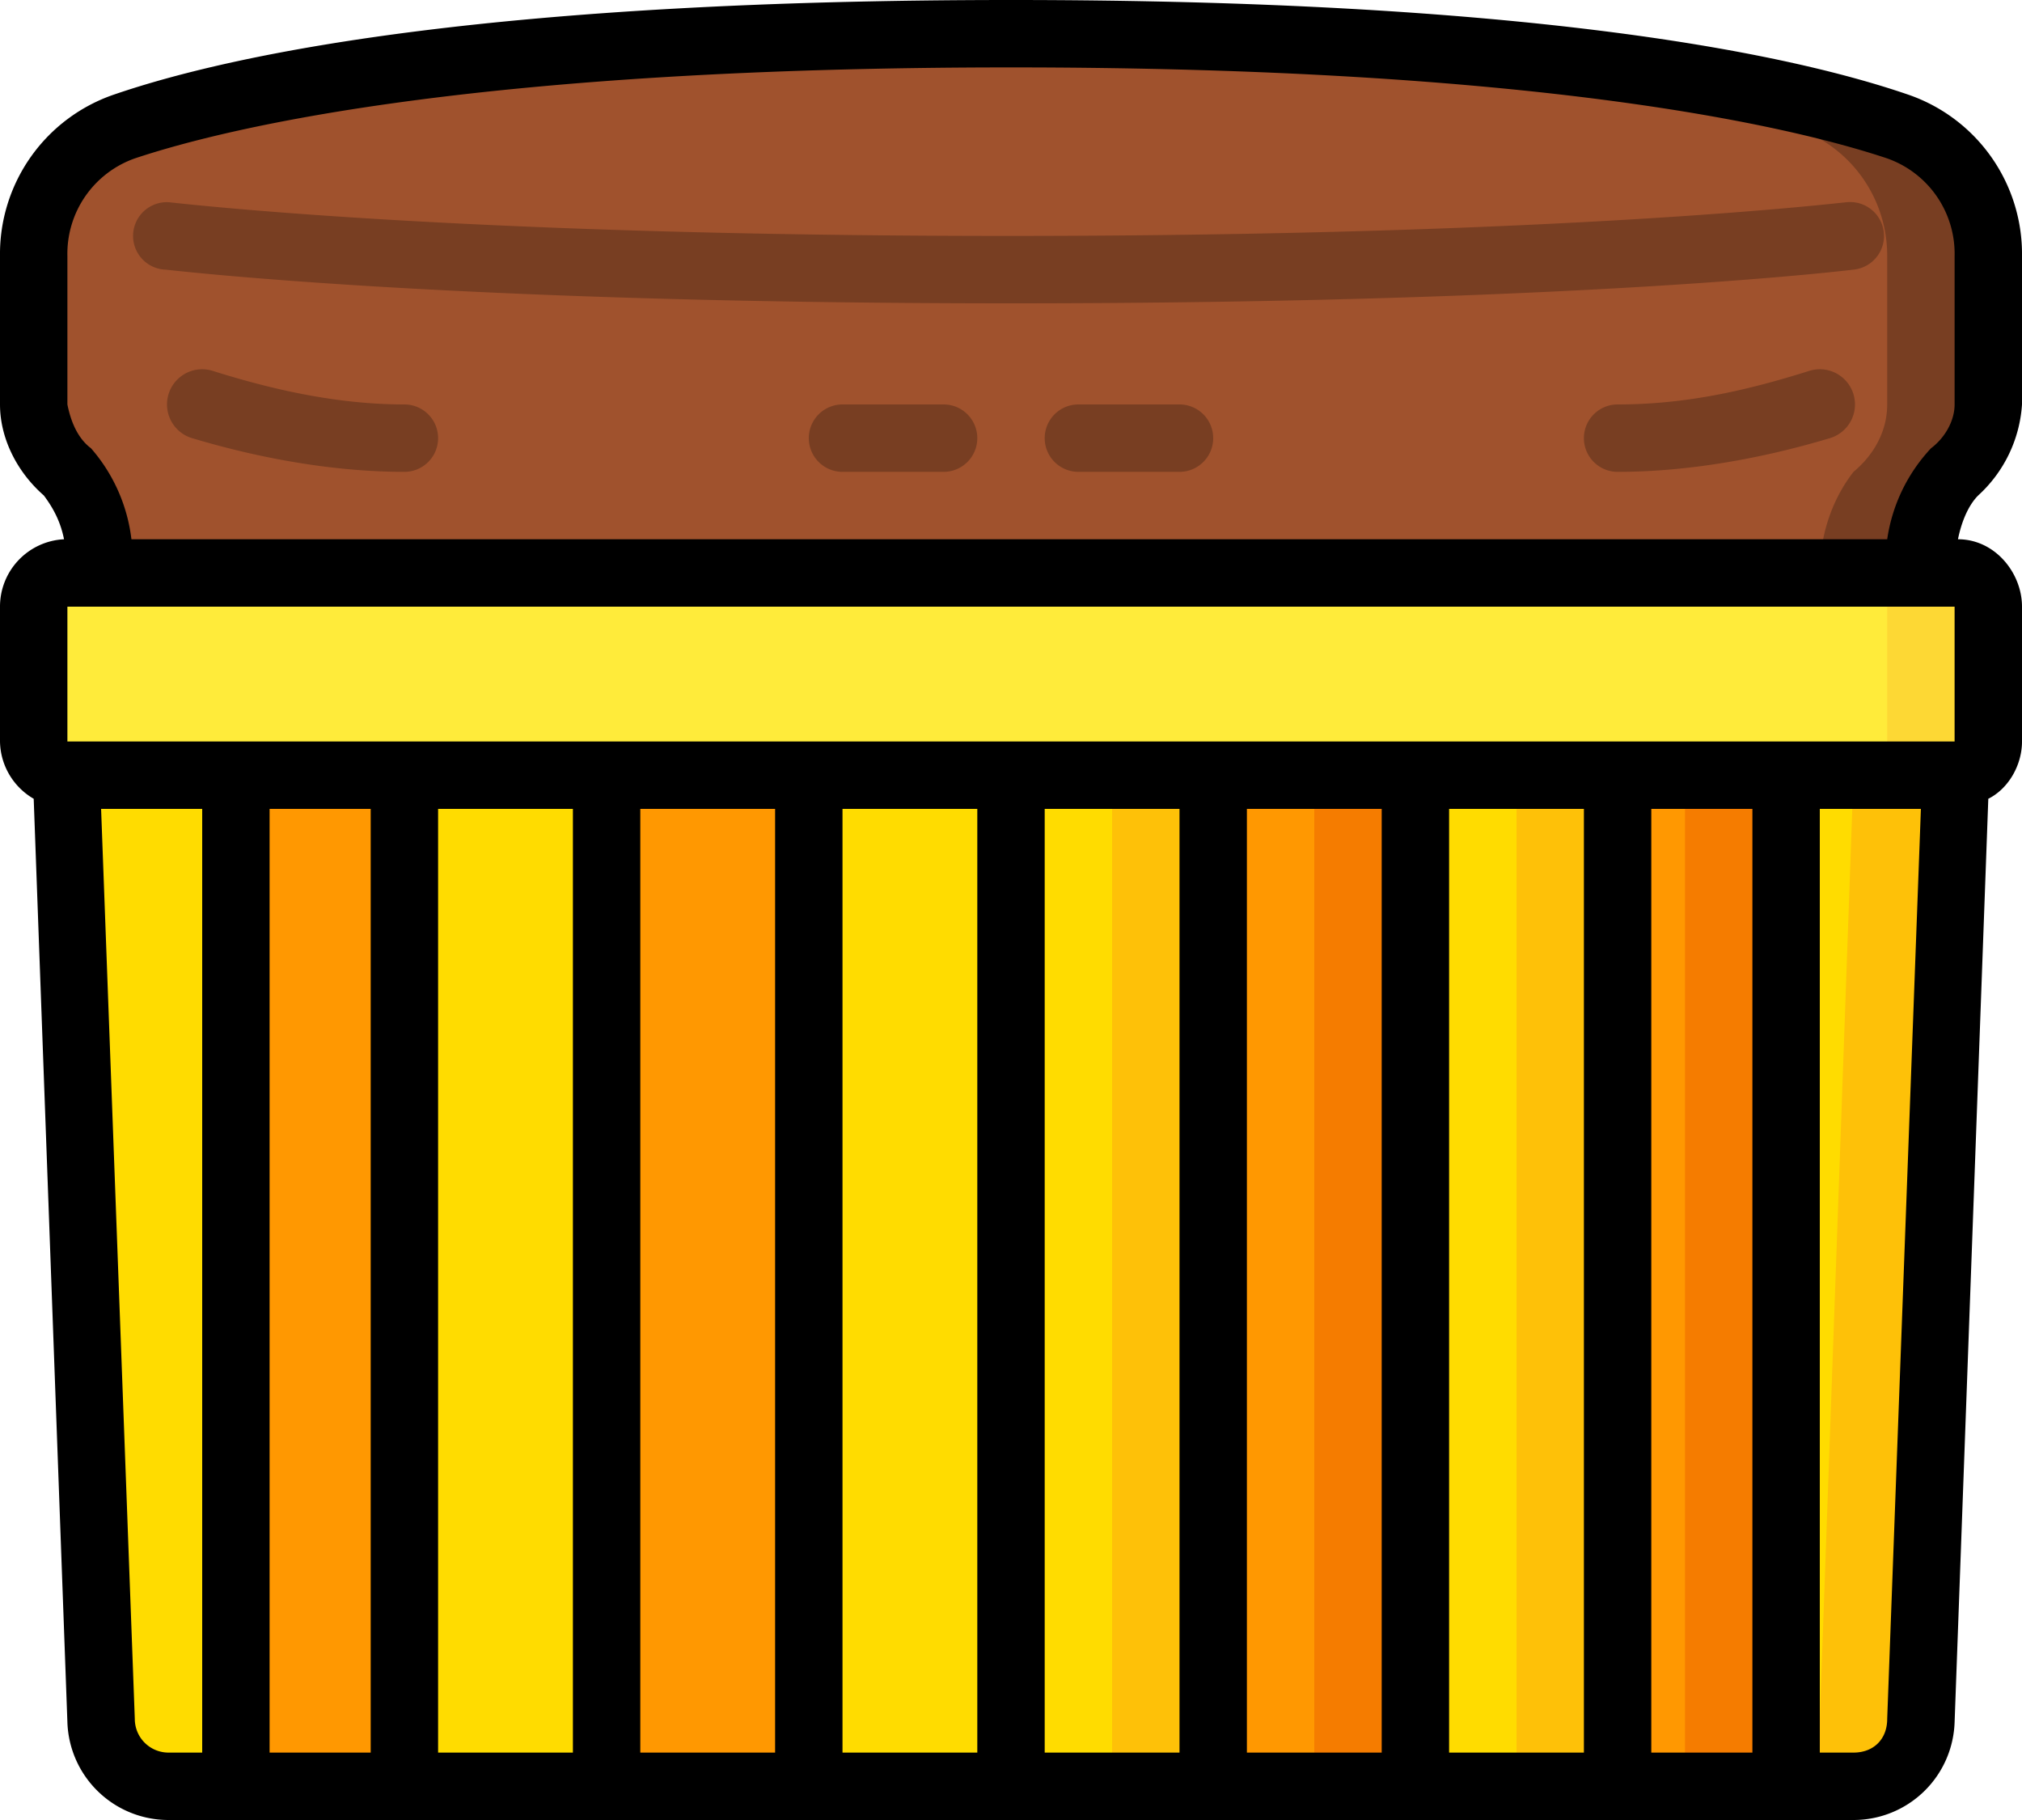 <svg viewBox="0 0 60 54" xmlns="http://www.w3.org/2000/svg">
  <g id="Page-1" fill="none" fill-rule="evenodd">
    <g id="020---Souffle" fill-rule="nonzero">
      <path id="Shape" d="M55 53H5c-1.1 0-2-.9-2-2L2 23h56l-1 28c0 1.1-.9 2-2 2z" fill="#ffdc00"/>
      <path id="Shape" d="m55 23-1 28c0 1.1-.9 2-2 2h3c1.1 0 2-.9 2-2l1-28z" fill="#fec108"/>
      <path id="Rectangle-path" d="M7 23h46v30H7z" fill="#ff9801"/>
      <path id="Rectangle-path" d="M50 23h3v30h-3z" fill="#f57c00"/>
      <path id="Rectangle-path" d="M12 23h36v30H12z" fill="#ffdc00"/>
      <path id="Rectangle-path" d="M45 23h3v30h-3z" fill="#fec108"/>
      <path id="Rectangle-path" d="M18 23h24v30H18z" fill="#ff9801"/>
      <path id="Rectangle-path" d="M39 23h3v30h-3z" fill="#f57c00"/>
      <rect id="Rectangle-path" fill="#ffeb3a" height="6" rx="1" width="58" x="1" y="17"/>
      <path id="Shape" d="M58 17h-3c.6 0 1 .4 1 1v4c0 .6-.4 1-1 1h3c.6 0 1-.4 1-1v-4c0-.6-.4-1-1-1z" fill="#fdd834"/>
      <path id="Rectangle-path" d="M24 23h12v30H24z" fill="#ffdc00"/>
      <path id="Rectangle-path" d="M33 23h3v30h-3z" fill="#fec108"/>
      <path id="Shape" d="M57 17a5 5 0 0 1 1-3c.6-.5 1-1.2 1-2V7.6a4 4 0 0 0-2.7-3.8C52.8 2.6 45.2 1 30 1S7.2 2.6 3.7 3.8A4 4 0 0 0 1 7.6V12c0 .8.4 1.5 1 2 .7.9 1 2 1 3z" fill="sienna"/>
      <g fill="#783e22">
        <path id="Shape" d="M56.3 3.8A87.4 87.4 0 0 0 30 1h-1.5c14.2.1 21.4 1.6 24.8 2.8A4 4 0 0 1 56 7.6V12c0 .8-.4 1.5-1 2-.7.9-1 2-1 3h3a5 5 0 0 1 1-3c.6-.5 1-1.2 1-2V7.6a4 4 0 0 0-2.7-3.8z"/>
        <path id="Shape" d="M30 9C13.1 9 5 8 4.9 8A1 1 0 0 1 5 6c.1 0 8.2 1 24.9 1s24.8-1 24.9-1a1 1 0 0 1 .2 2S47 9 30 9z"/>
        <path id="Shape" d="M12 14c-2.1 0-4.3-.4-6.3-1a1 1 0 1 1 .6-2c1.9.6 3.8 1 5.7 1a1 1 0 0 1 0 2z"/>
        <path id="Shape" d="M48 14a1 1 0 0 1 0-2c2 0 3.8-.4 5.7-1a1 1 0 0 1 .6 2c-2 .6-4.2 1-6.3 1z"/>
        <path id="Shape" d="M28 14h-3a1 1 0 0 1 0-2h3a1 1 0 0 1 0 2z"/>
        <path id="Shape" d="M35 14h-3a1 1 0 0 1 0-2h3a1 1 0 0 1 0 2z"/>
      </g>
      <path id="Shape" d="M60 12V7.6a5 5 0 0 0-3.4-4.8C52.8 1.5 45 0 30 0S7.2 1.5 3.4 2.8A5 5 0 0 0 0 7.6V12c0 1 .5 2 1.3 2.7.3.4.5.8.6 1.3A2 2 0 0 0 0 18v4a2 2 0 0 0 1 1.7l1 27.4A3 3 0 0 0 5 54h50a3 3 0 0 0 3-2.9l1-27.4c.6-.3 1-1 1-1.7v-4c0-1-.8-2-1.9-2 .1-.5.3-1 .6-1.3A4 4 0 0 0 60 12zM2 7.6a3 3 0 0 1 2-2.9C7 3.7 14.5 2 30 2s23 1.7 26 2.7a3 3 0 0 1 2 2.9V12c0 .5-.3 1-.7 1.3A5 5 0 0 0 56 16H3.9a5 5 0 0 0-1.2-2.7c-.4-.3-.6-.8-.7-1.3zM58 22H2v-4h56zm-47 2v28H8V24zm2 0h4v28h-4zm6 0h4v28h-4zm6 0h4v28h-4zm6 0h4v28h-4zm6 0h4v28h-4zm6 0h4v28h-4zm6 0h3v28h-3zM4 51 3 24h3v28H5a1 1 0 0 1-1-1zm52 0c0 .6-.4 1-1 1h-1V24h3z" fill="#000"/>
    </g>
  </g>
</svg>
